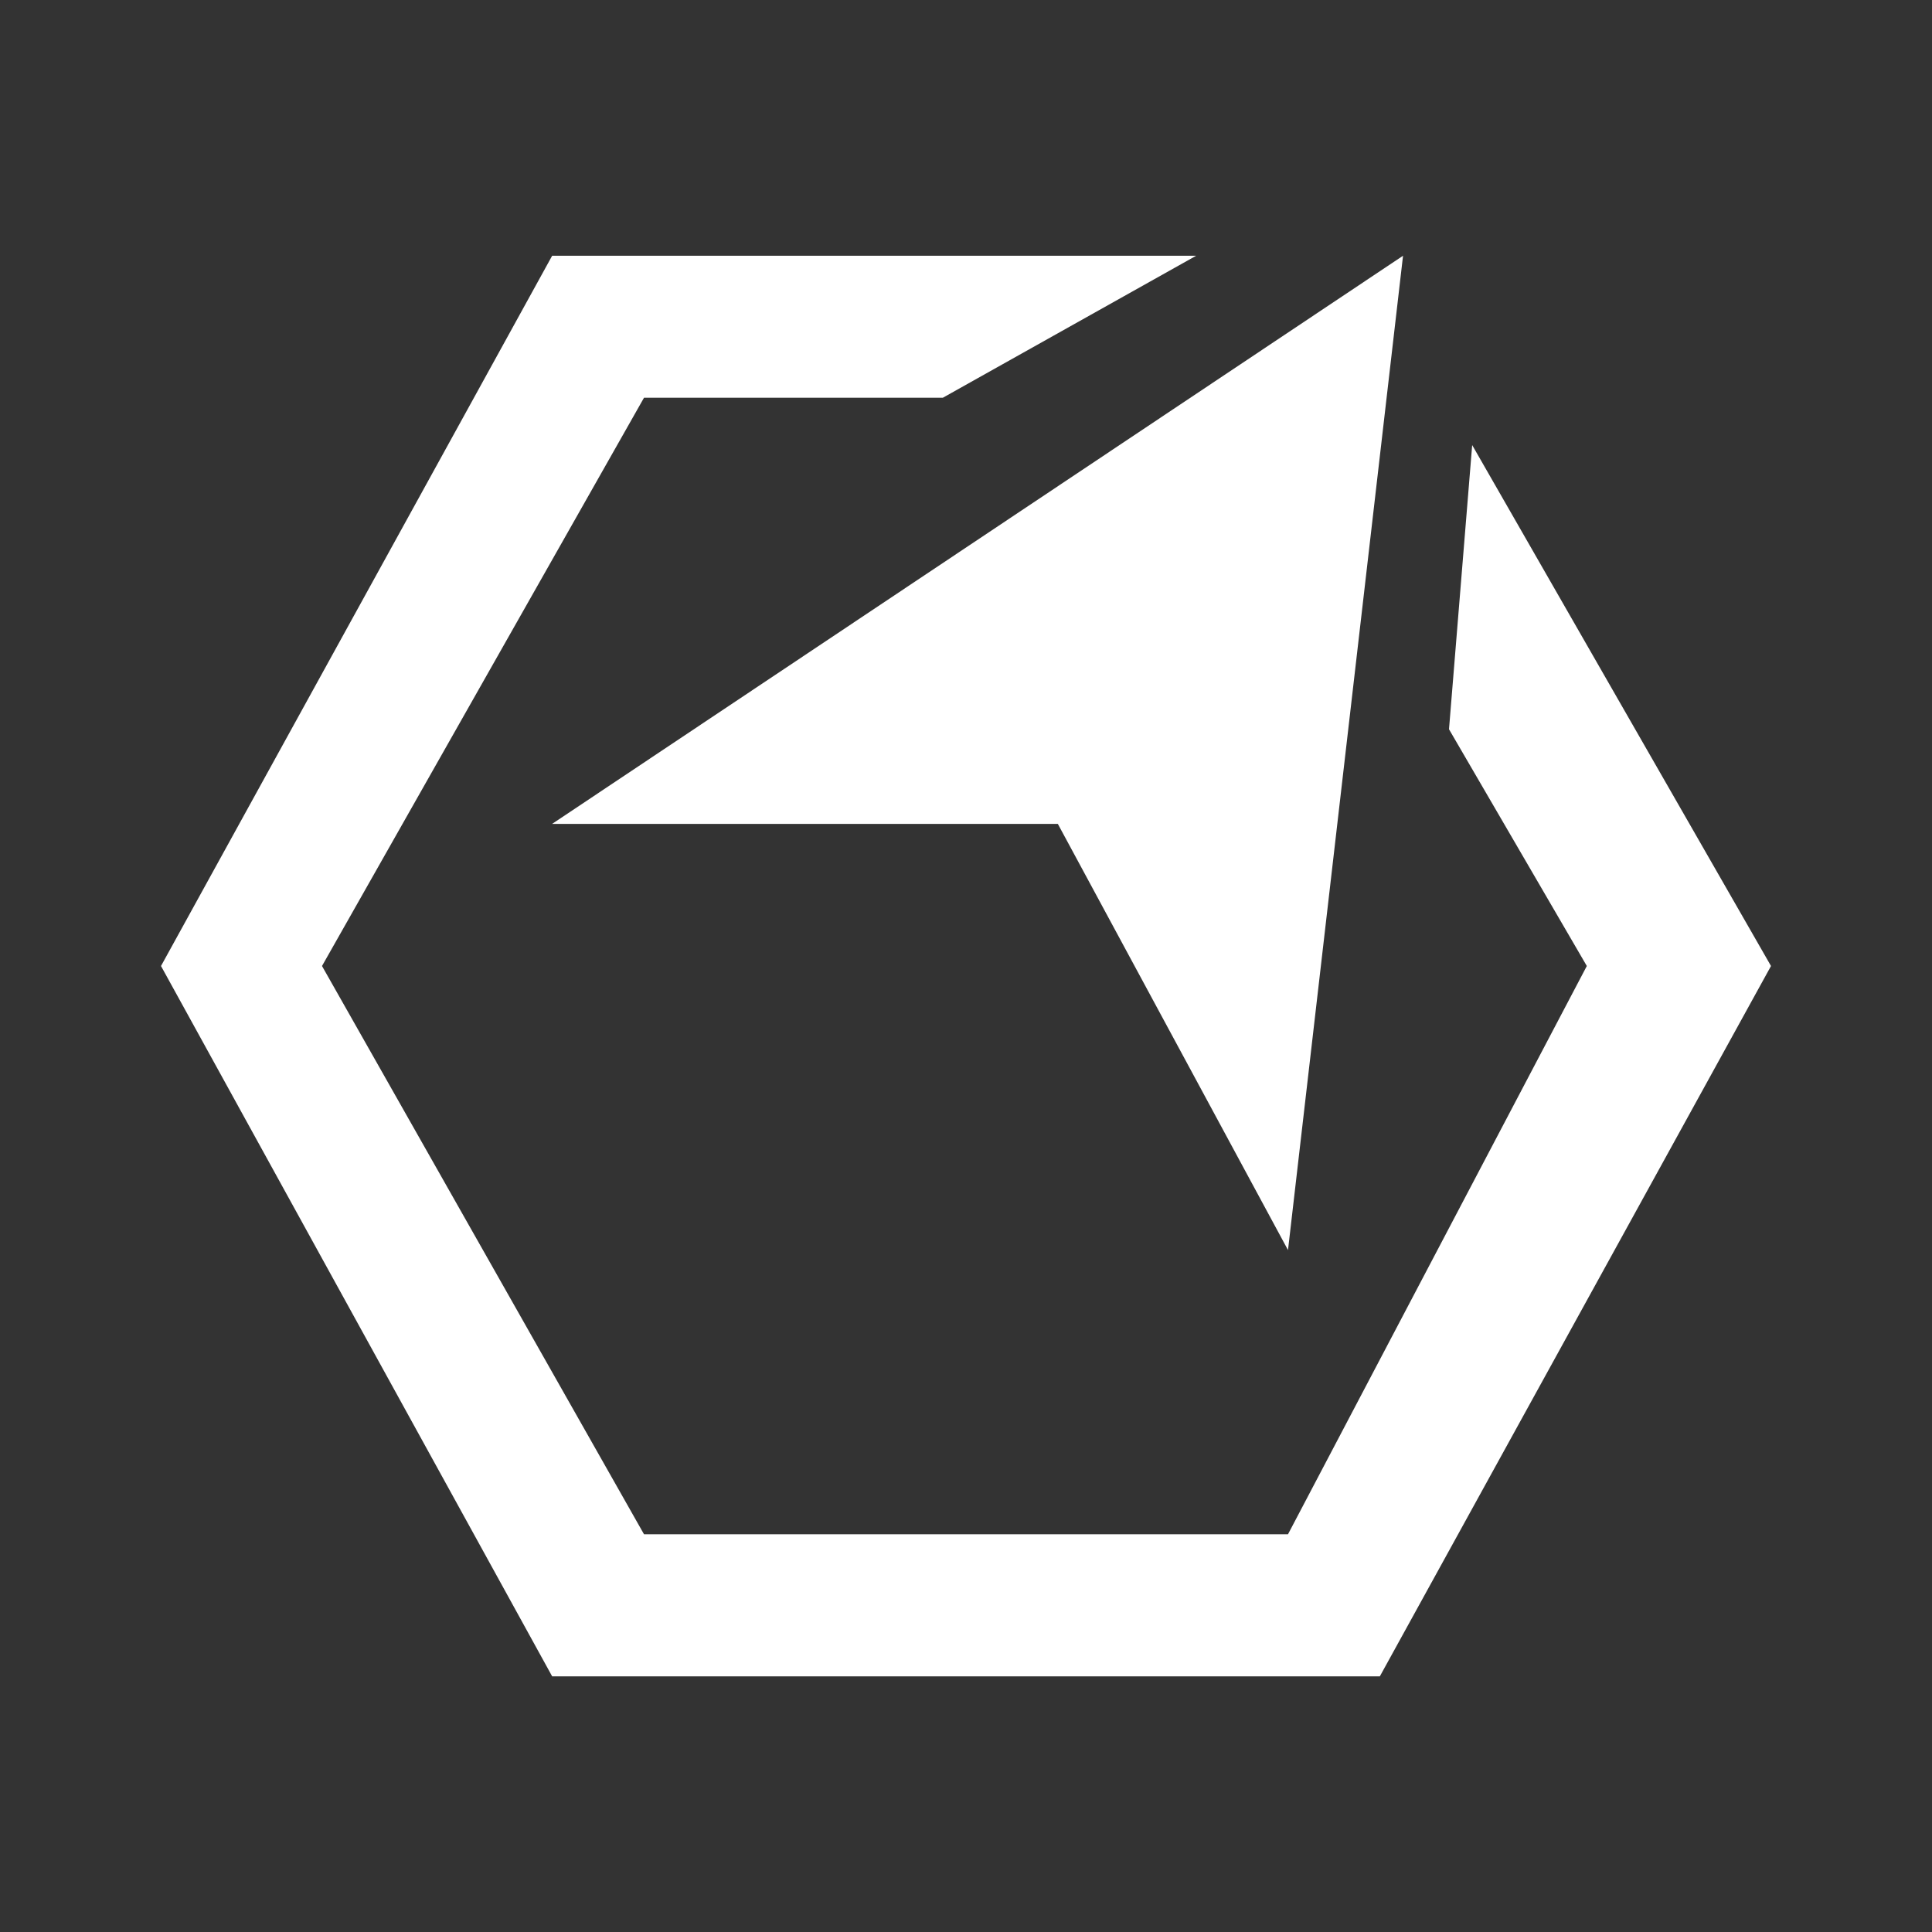 <svg width="24" height="24" viewBox="0 0 24 24" fill="none" xmlns="http://www.w3.org/2000/svg">
<rect x="0" y="0" width="24" height="24" fill="#333333" stroke="none"/>
<path d="M6.859 3.177H14.859L11.712 4.941H8L4 12L8 19.059H16L19.712 12L18 9.059L18.288 5.529L22 12L17.141 20.824H6.859L2 12L6.859 3.177Z" fill="white"/>
<path d="M6.858 10.235L17.429 3.177L16 15.529L13.141 10.235H6.858Z" fill="white"/>
</svg>
